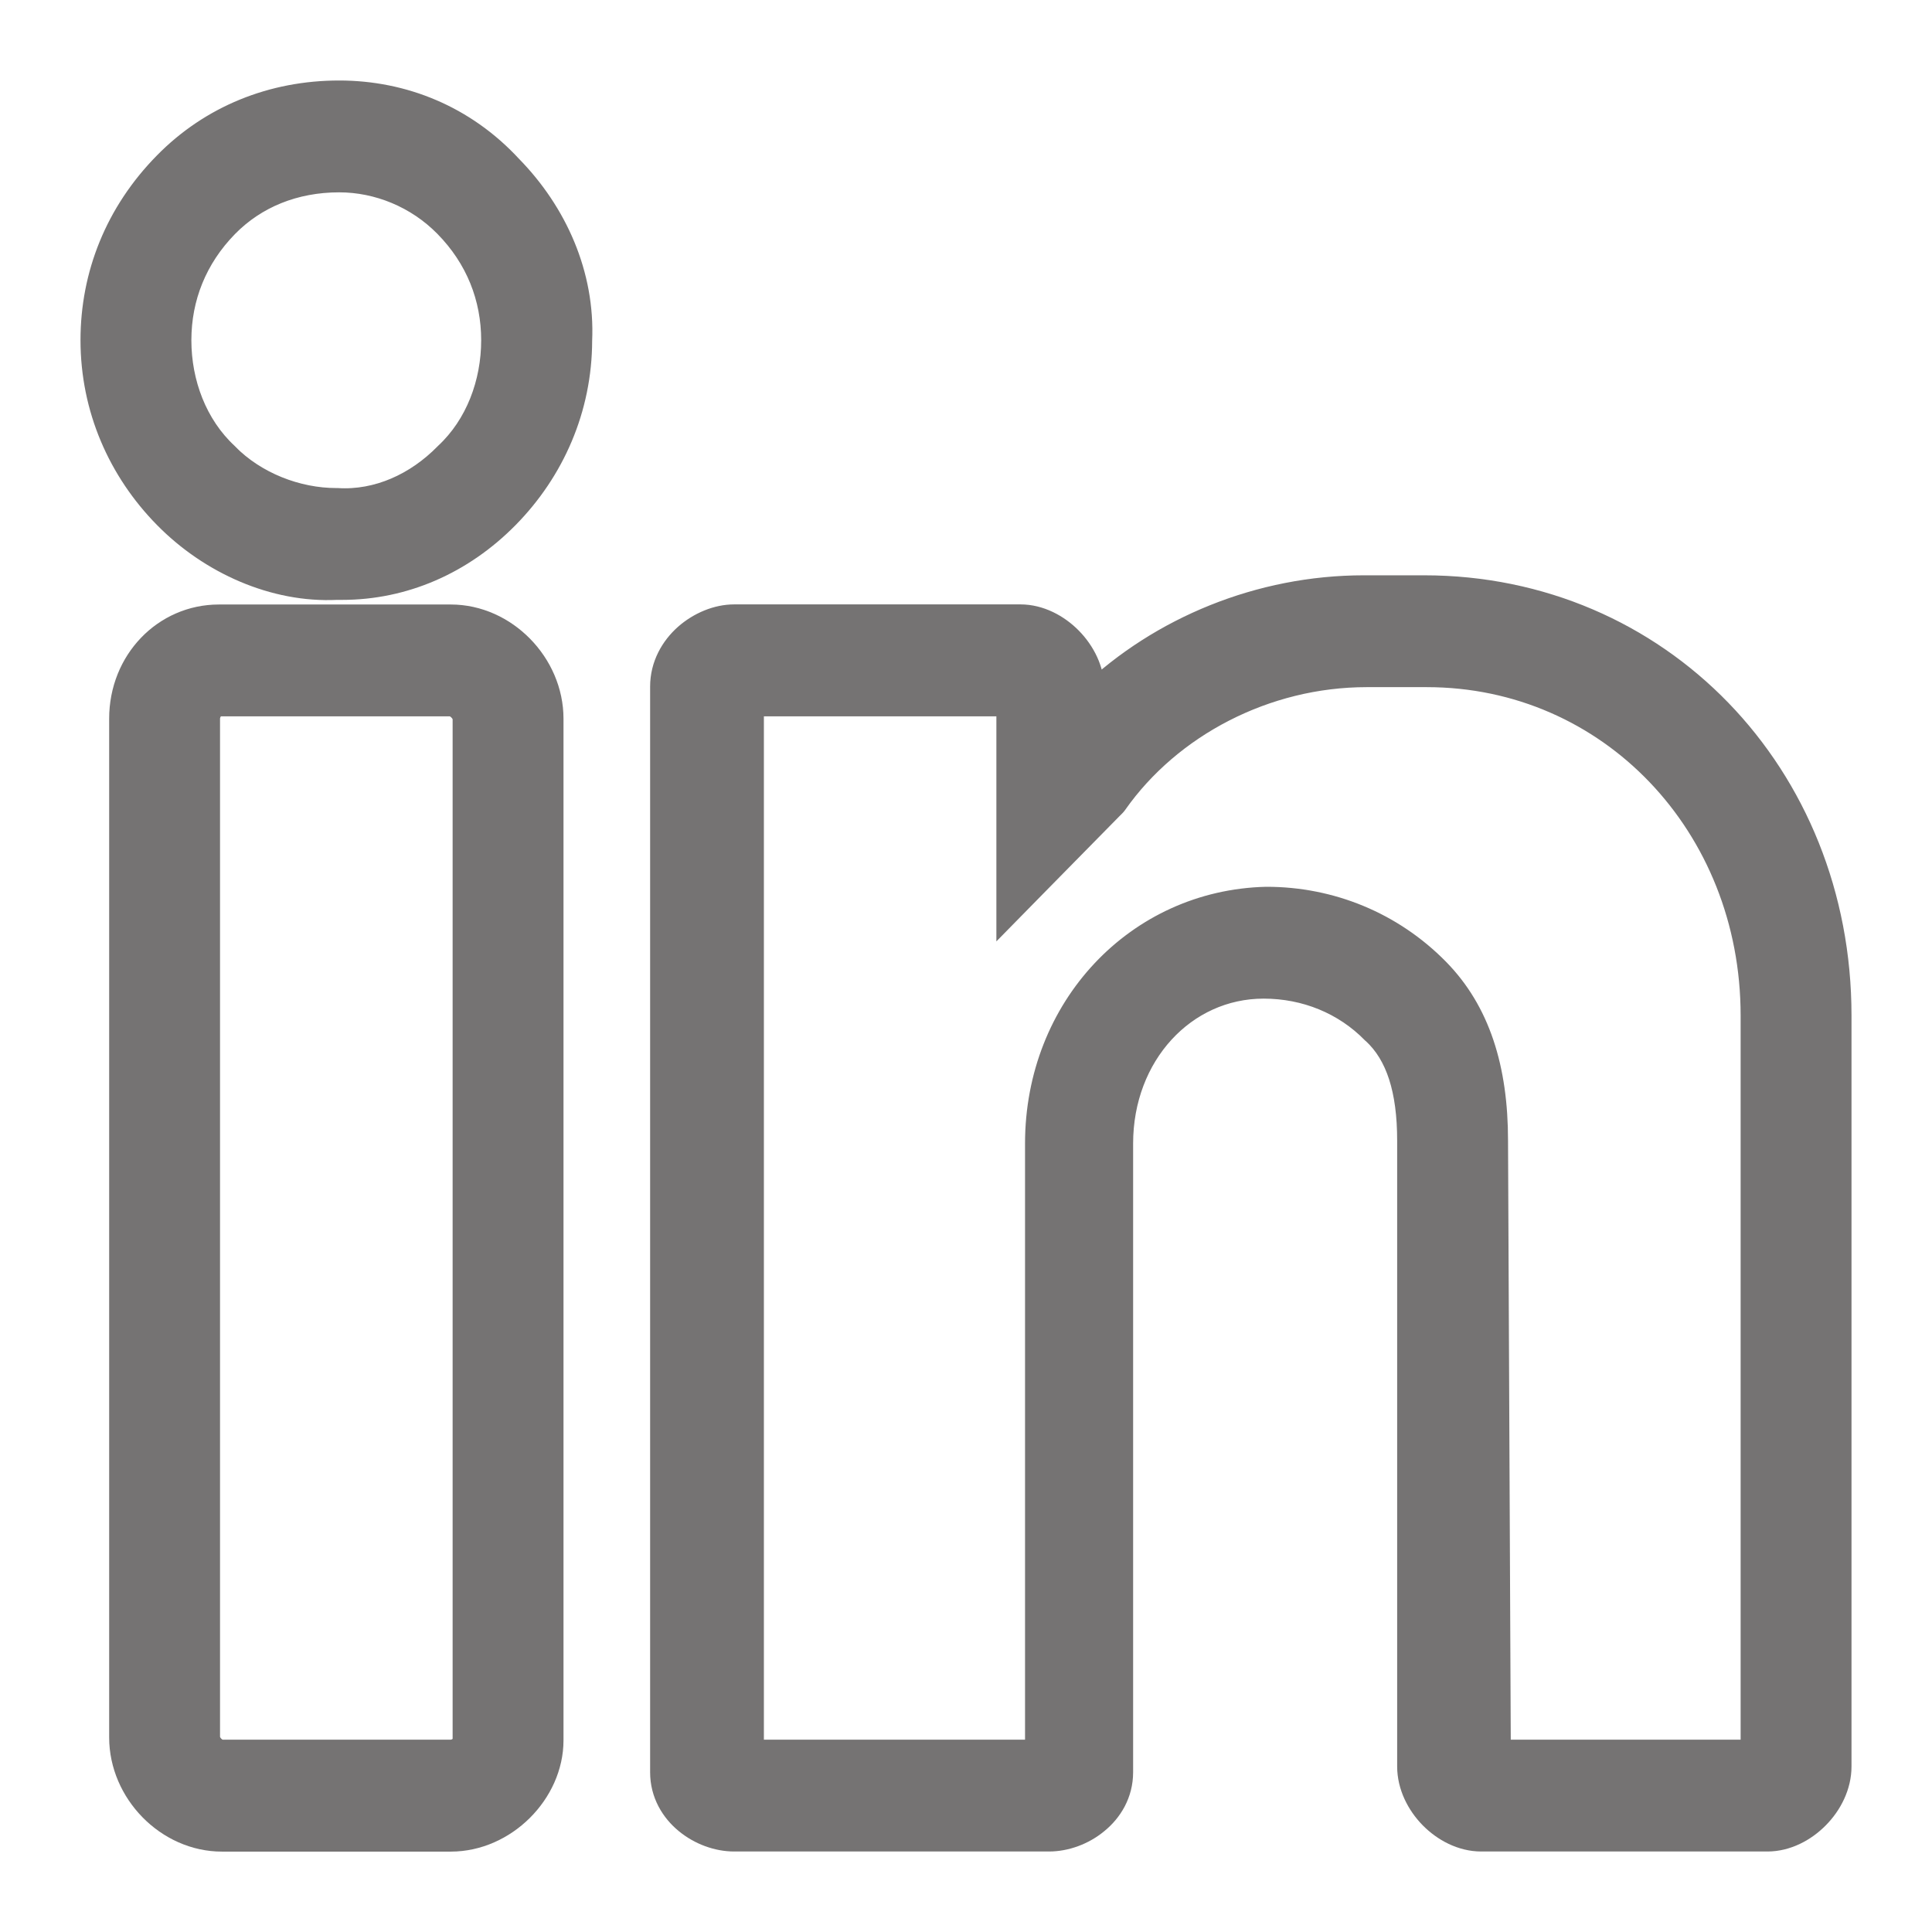<svg width="18" height="18" viewBox="0 0 18 18" fill="none" xmlns="http://www.w3.org/2000/svg">
<path d="M4.168 4.244L4.168 4.244L4.164 4.248C3.891 4.526 3.525 4.696 3.141 4.672L3.141 4.672H3.133C2.764 4.672 2.371 4.521 2.102 4.248L2.103 4.248L2.099 4.244C1.808 3.973 1.658 3.574 1.658 3.17C1.658 2.768 1.806 2.393 2.102 2.091C2.371 1.818 2.738 1.667 3.16 1.667C3.527 1.667 3.895 1.817 4.164 2.091C4.461 2.393 4.608 2.768 4.608 3.17C4.608 3.574 4.459 3.973 4.168 4.244ZM3.16 0.875C2.541 0.875 1.975 1.104 1.551 1.536C1.101 1.993 0.875 2.567 0.875 3.169C0.875 3.801 1.129 4.374 1.551 4.803C1.971 5.231 2.563 5.492 3.136 5.464H3.136H3.137H3.137H3.137H3.137H3.137H3.137H3.137H3.137H3.137H3.137H3.137H3.137H3.137H3.137H3.137H3.137H3.138H3.138H3.138H3.138H3.138H3.138H3.138H3.138H3.138H3.138H3.138H3.138H3.138H3.138H3.138H3.139H3.139H3.139H3.139H3.139H3.139H3.139H3.139H3.139H3.139H3.139H3.139H3.139H3.14H3.14H3.14H3.14H3.14H3.14H3.14H3.14H3.14H3.14H3.14H3.14H3.141H3.141H3.141H3.141H3.141H3.141H3.141H3.141H3.141H3.141H3.141H3.141H3.142H3.142H3.142H3.142H3.142H3.142H3.142H3.142H3.142H3.142H3.142H3.143H3.143H3.143H3.143H3.143H3.143H3.143H3.143H3.143H3.143H3.143H3.144H3.144H3.144H3.144H3.144H3.144H3.144H3.144H3.144H3.144H3.145H3.145H3.145H3.145H3.145H3.145H3.145H3.145H3.145H3.145H3.146H3.146H3.146H3.146H3.146H3.146H3.146H3.146H3.146H3.147H3.147H3.147H3.147H3.147H3.147H3.147H3.147H3.147H3.148H3.148H3.148H3.148H3.148H3.148H3.148H3.148H3.148H3.149H3.149H3.149H3.149H3.149H3.149H3.149H3.149H3.149H3.15H3.15H3.15H3.15H3.15H3.15H3.15H3.15H3.15H3.151H3.151H3.151H3.151H3.151H3.151H3.151H3.151H3.152H3.152H3.152H3.152H3.152H3.152H3.152H3.152H3.153H3.153H3.153H3.153H3.153H3.153H3.153H3.153H3.154H3.154H3.154H3.154H3.154H3.154H3.154H3.154H3.155H3.155H3.155H3.155H3.155H3.155H3.155H3.155H3.156H3.156H3.156H3.156H3.156H3.156H3.156H3.156H3.157H3.157H3.157H3.157H3.157H3.157H3.157H3.158H3.158H3.158H3.158H3.158H3.158H3.158H3.158H3.159H3.159H3.159H3.159H3.159H3.159H3.159H3.16H3.16H3.16H3.16H3.16H3.16H3.16H3.161H3.161H3.161H3.161H3.161H3.161H3.161H3.162H3.162H3.162H3.162H3.162H3.162H3.162H3.162H3.163H3.163H3.163H3.163H3.163H3.163H3.163H3.164H3.164H3.164H3.164H3.164H3.164H3.164H3.165H3.165H3.165H3.165H3.165H3.165H3.165H3.166H3.166H3.166H3.166H3.166H3.166H3.167H3.167H3.167H3.167H3.167H3.167H3.167H3.168H3.168H3.168H3.168H3.168H3.168H3.168H3.169H3.169H3.169H3.169H3.169H3.169H3.169H3.17H3.17H3.17H3.17H3.17H3.17H3.171H3.171H3.171H3.171H3.171H3.171H3.171H3.172H3.172H3.172H3.172H3.172H3.172H3.172H3.173H3.173H3.173H3.173H3.173H3.173H3.174H3.174H3.174H3.174H3.174H3.174H3.174H3.175H3.175H3.175H3.175H3.175H3.175H3.175H3.176H3.176H3.176H3.176H3.176H3.176H3.177H3.177H3.177H3.177H3.177H3.177H3.178H3.178H3.178H3.178H3.178H3.178H3.178H3.179H3.179H3.179H3.179H3.179H3.179H3.18H3.18H3.18H3.18H3.18H3.18H3.18H3.181H3.181H3.181H3.181H3.181H3.181H3.182H3.182H3.182H3.182H3.182H3.182H3.182H3.183H3.183H3.183H3.183H3.183H3.183H3.184H3.184H3.184H3.184H3.184H3.184H3.184H3.185H3.185H3.185H3.185H3.185H3.185H3.186H3.186H3.186H3.186H3.186H3.186H3.187H3.187C3.755 5.464 4.294 5.232 4.716 4.803C5.137 4.375 5.391 3.802 5.392 3.172C5.419 2.565 5.163 1.992 4.744 1.565C4.319 1.105 3.753 0.875 3.16 0.875Z" fill="#757373" stroke="#757373" stroke-width="0.25"/>
<path d="M4.2 5.757H2.04C1.54 5.757 1.142 6.17 1.142 6.696V16.187C1.142 16.688 1.569 17.126 2.067 17.126H4.2C4.695 17.126 5.125 16.691 5.125 16.214V6.696C5.125 6.195 4.698 5.757 4.2 5.757ZM4.342 16.214C4.342 16.239 4.329 16.268 4.301 16.293C4.272 16.319 4.234 16.333 4.2 16.333H2.067C2.041 16.333 2.005 16.319 1.972 16.286C1.94 16.253 1.925 16.215 1.925 16.187V6.696C1.925 6.659 1.94 6.62 1.965 6.59C1.99 6.561 2.018 6.549 2.04 6.549H4.2C4.225 6.549 4.261 6.564 4.294 6.597C4.327 6.63 4.342 6.668 4.342 6.696V16.214Z" fill="#757373" stroke="#757373" stroke-width="0.25"/>
<path d="M12.707 5.485C11.743 5.485 10.823 5.867 10.165 6.493V6.424C10.165 6.248 10.08 6.083 9.962 5.963C9.845 5.844 9.681 5.756 9.507 5.756H6.84C6.685 5.756 6.523 5.825 6.4 5.933C6.276 6.043 6.182 6.204 6.182 6.397V16.512C6.182 16.705 6.278 16.861 6.404 16.964C6.529 17.067 6.69 17.125 6.84 17.125H9.773C9.924 17.125 10.085 17.067 10.209 16.964C10.336 16.861 10.432 16.705 10.432 16.512V10.654C10.432 9.817 11.026 9.179 11.773 9.179C12.168 9.179 12.535 9.329 12.804 9.603L12.804 9.603L12.809 9.607C13.037 9.817 13.142 10.153 13.142 10.627V16.458C13.142 16.633 13.227 16.799 13.344 16.918C13.461 17.037 13.625 17.125 13.8 17.125H16.467C16.641 17.125 16.805 17.037 16.922 16.918C17.04 16.799 17.125 16.633 17.125 16.458V9.461C17.125 7.226 15.446 5.485 13.267 5.485H12.707ZM16.342 9.461V16.333H13.951L13.925 10.627C13.925 10.627 13.925 10.627 13.925 10.627C13.925 9.956 13.759 9.431 13.383 9.048C12.959 8.617 12.393 8.387 11.8 8.387L11.797 8.387C10.605 8.416 9.675 9.398 9.675 10.654V16.333H6.992V6.549H9.408V8.159V8.465L9.622 8.247L10.342 7.515L10.369 7.488L10.376 7.48L10.382 7.472C10.892 6.747 11.786 6.277 12.733 6.277H13.293C15.006 6.277 16.342 7.681 16.342 9.461Z" fill="#757373" stroke="#757373" stroke-width="0.25"/>
</svg>
